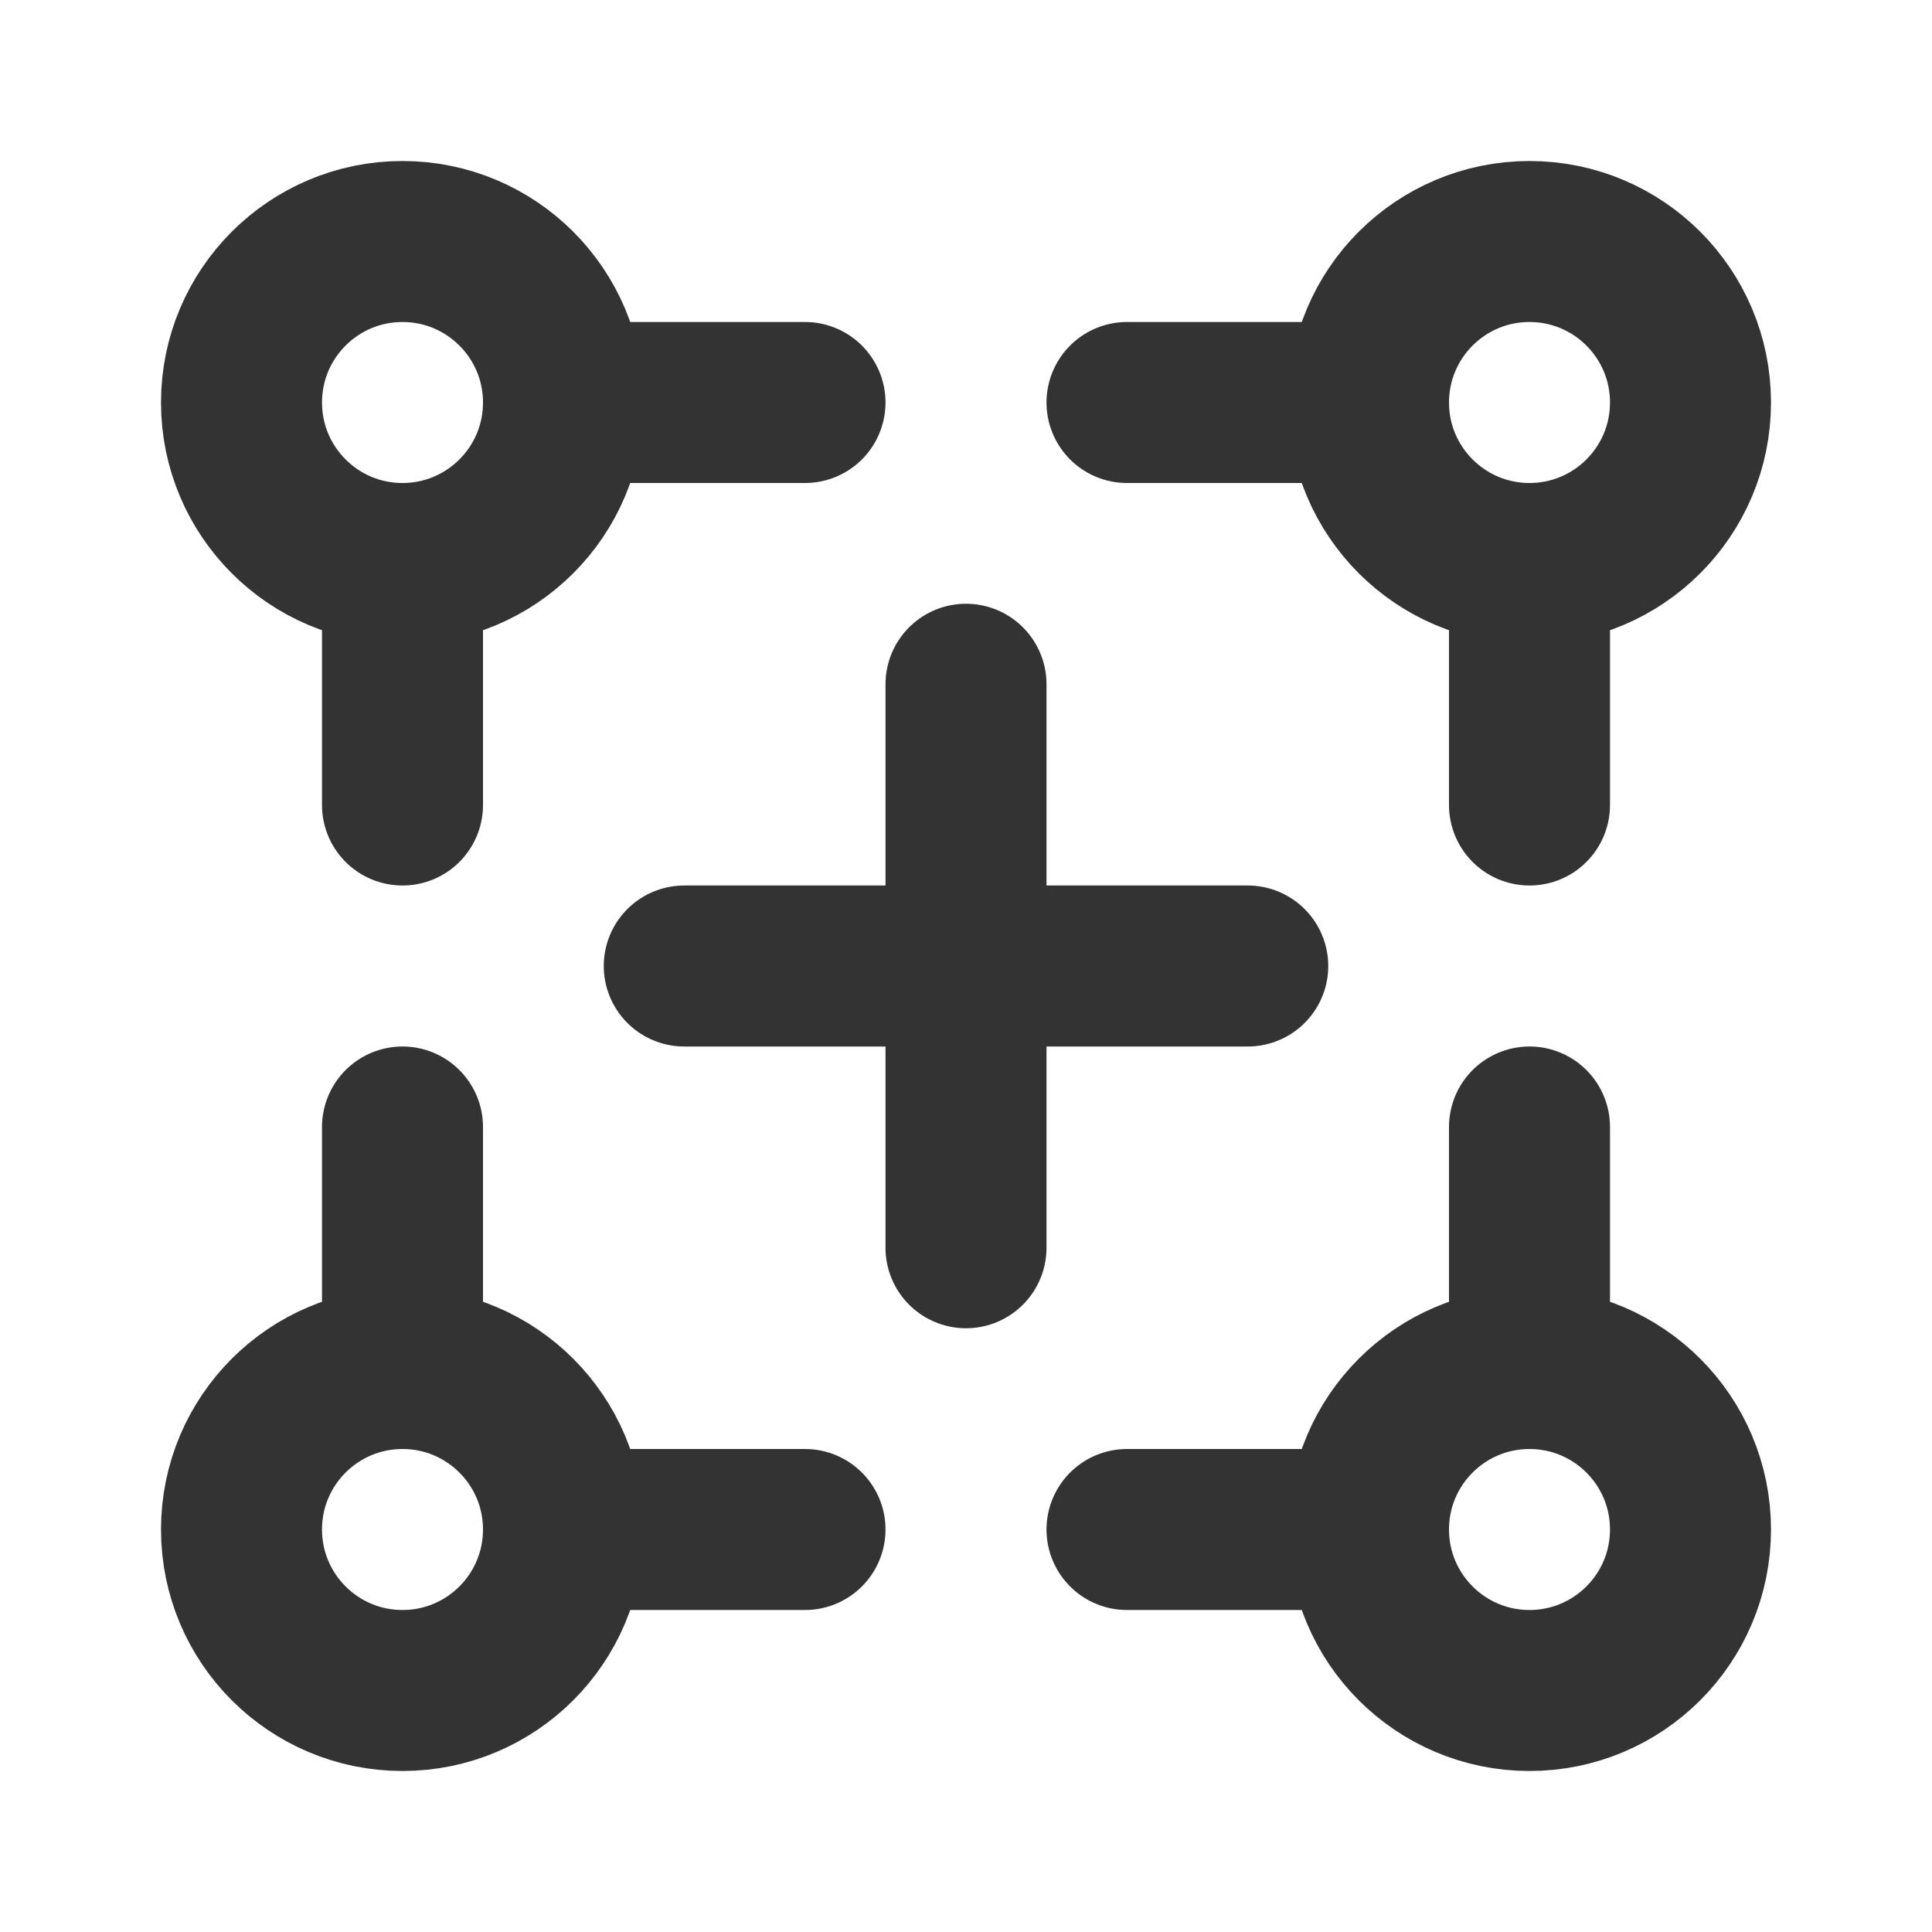 <?xml version="1.0" encoding="UTF-8"?><svg width="24" height="24" viewBox="0 0 48 48" fill="none" xmlns="http://www.w3.org/2000/svg"><path d="M14 10C14 12.209 12.209 14 10 14C7.791 14 6 12.209 6 10C6 7.791 7.791 6 10 6C12.209 6 14 7.791 14 10Z" fill="none"/><path d="M14 10C14 12.209 12.209 14 10 14M14 10C14 7.791 12.209 6 10 6C7.791 6 6 7.791 6 10C6 12.209 7.791 14 10 14M14 10H20M10 14V20" stroke="#333" stroke-width="4" stroke-linecap="round" stroke-linejoin="round"/><path d="M14 38C14 35.791 12.209 34 10 34C7.791 34 6 35.791 6 38C6 40.209 7.791 42 10 42C12.209 42 14 40.209 14 38Z" fill="none"/><path d="M14 38C14 35.791 12.209 34 10 34M14 38C14 40.209 12.209 42 10 42C7.791 42 6 40.209 6 38C6 35.791 7.791 34 10 34M14 38H20M10 34V28" stroke="#333" stroke-width="4" stroke-linecap="round" stroke-linejoin="round"/><path d="M34 38C34 35.791 35.791 34 38 34C40.209 34 42 35.791 42 38C42 40.209 40.209 42 38 42C35.791 42 34 40.209 34 38Z" fill="none"/><path d="M34 38C34 35.791 35.791 34 38 34M34 38C34 40.209 35.791 42 38 42C40.209 42 42 40.209 42 38C42 35.791 40.209 34 38 34M34 38H28M38 34V28" stroke="#333" stroke-width="4" stroke-linecap="round" stroke-linejoin="round"/><path d="M34 10C34 12.209 35.791 14 38 14C40.209 14 42 12.209 42 10C42 7.791 40.209 6 38 6C35.791 6 34 7.791 34 10Z" fill="none"/><path d="M34 10C34 12.209 35.791 14 38 14M34 10C34 7.791 35.791 6 38 6C40.209 6 42 7.791 42 10C42 12.209 40.209 14 38 14M34 10H28M38 14V20" stroke="#333" stroke-width="4" stroke-linecap="round" stroke-linejoin="round"/><path d="M17 24H31" stroke="#333" stroke-width="4" stroke-linecap="round" stroke-linejoin="round"/><path d="M24 31V17" stroke="#333" stroke-width="4" stroke-linecap="round" stroke-linejoin="round"/></svg>